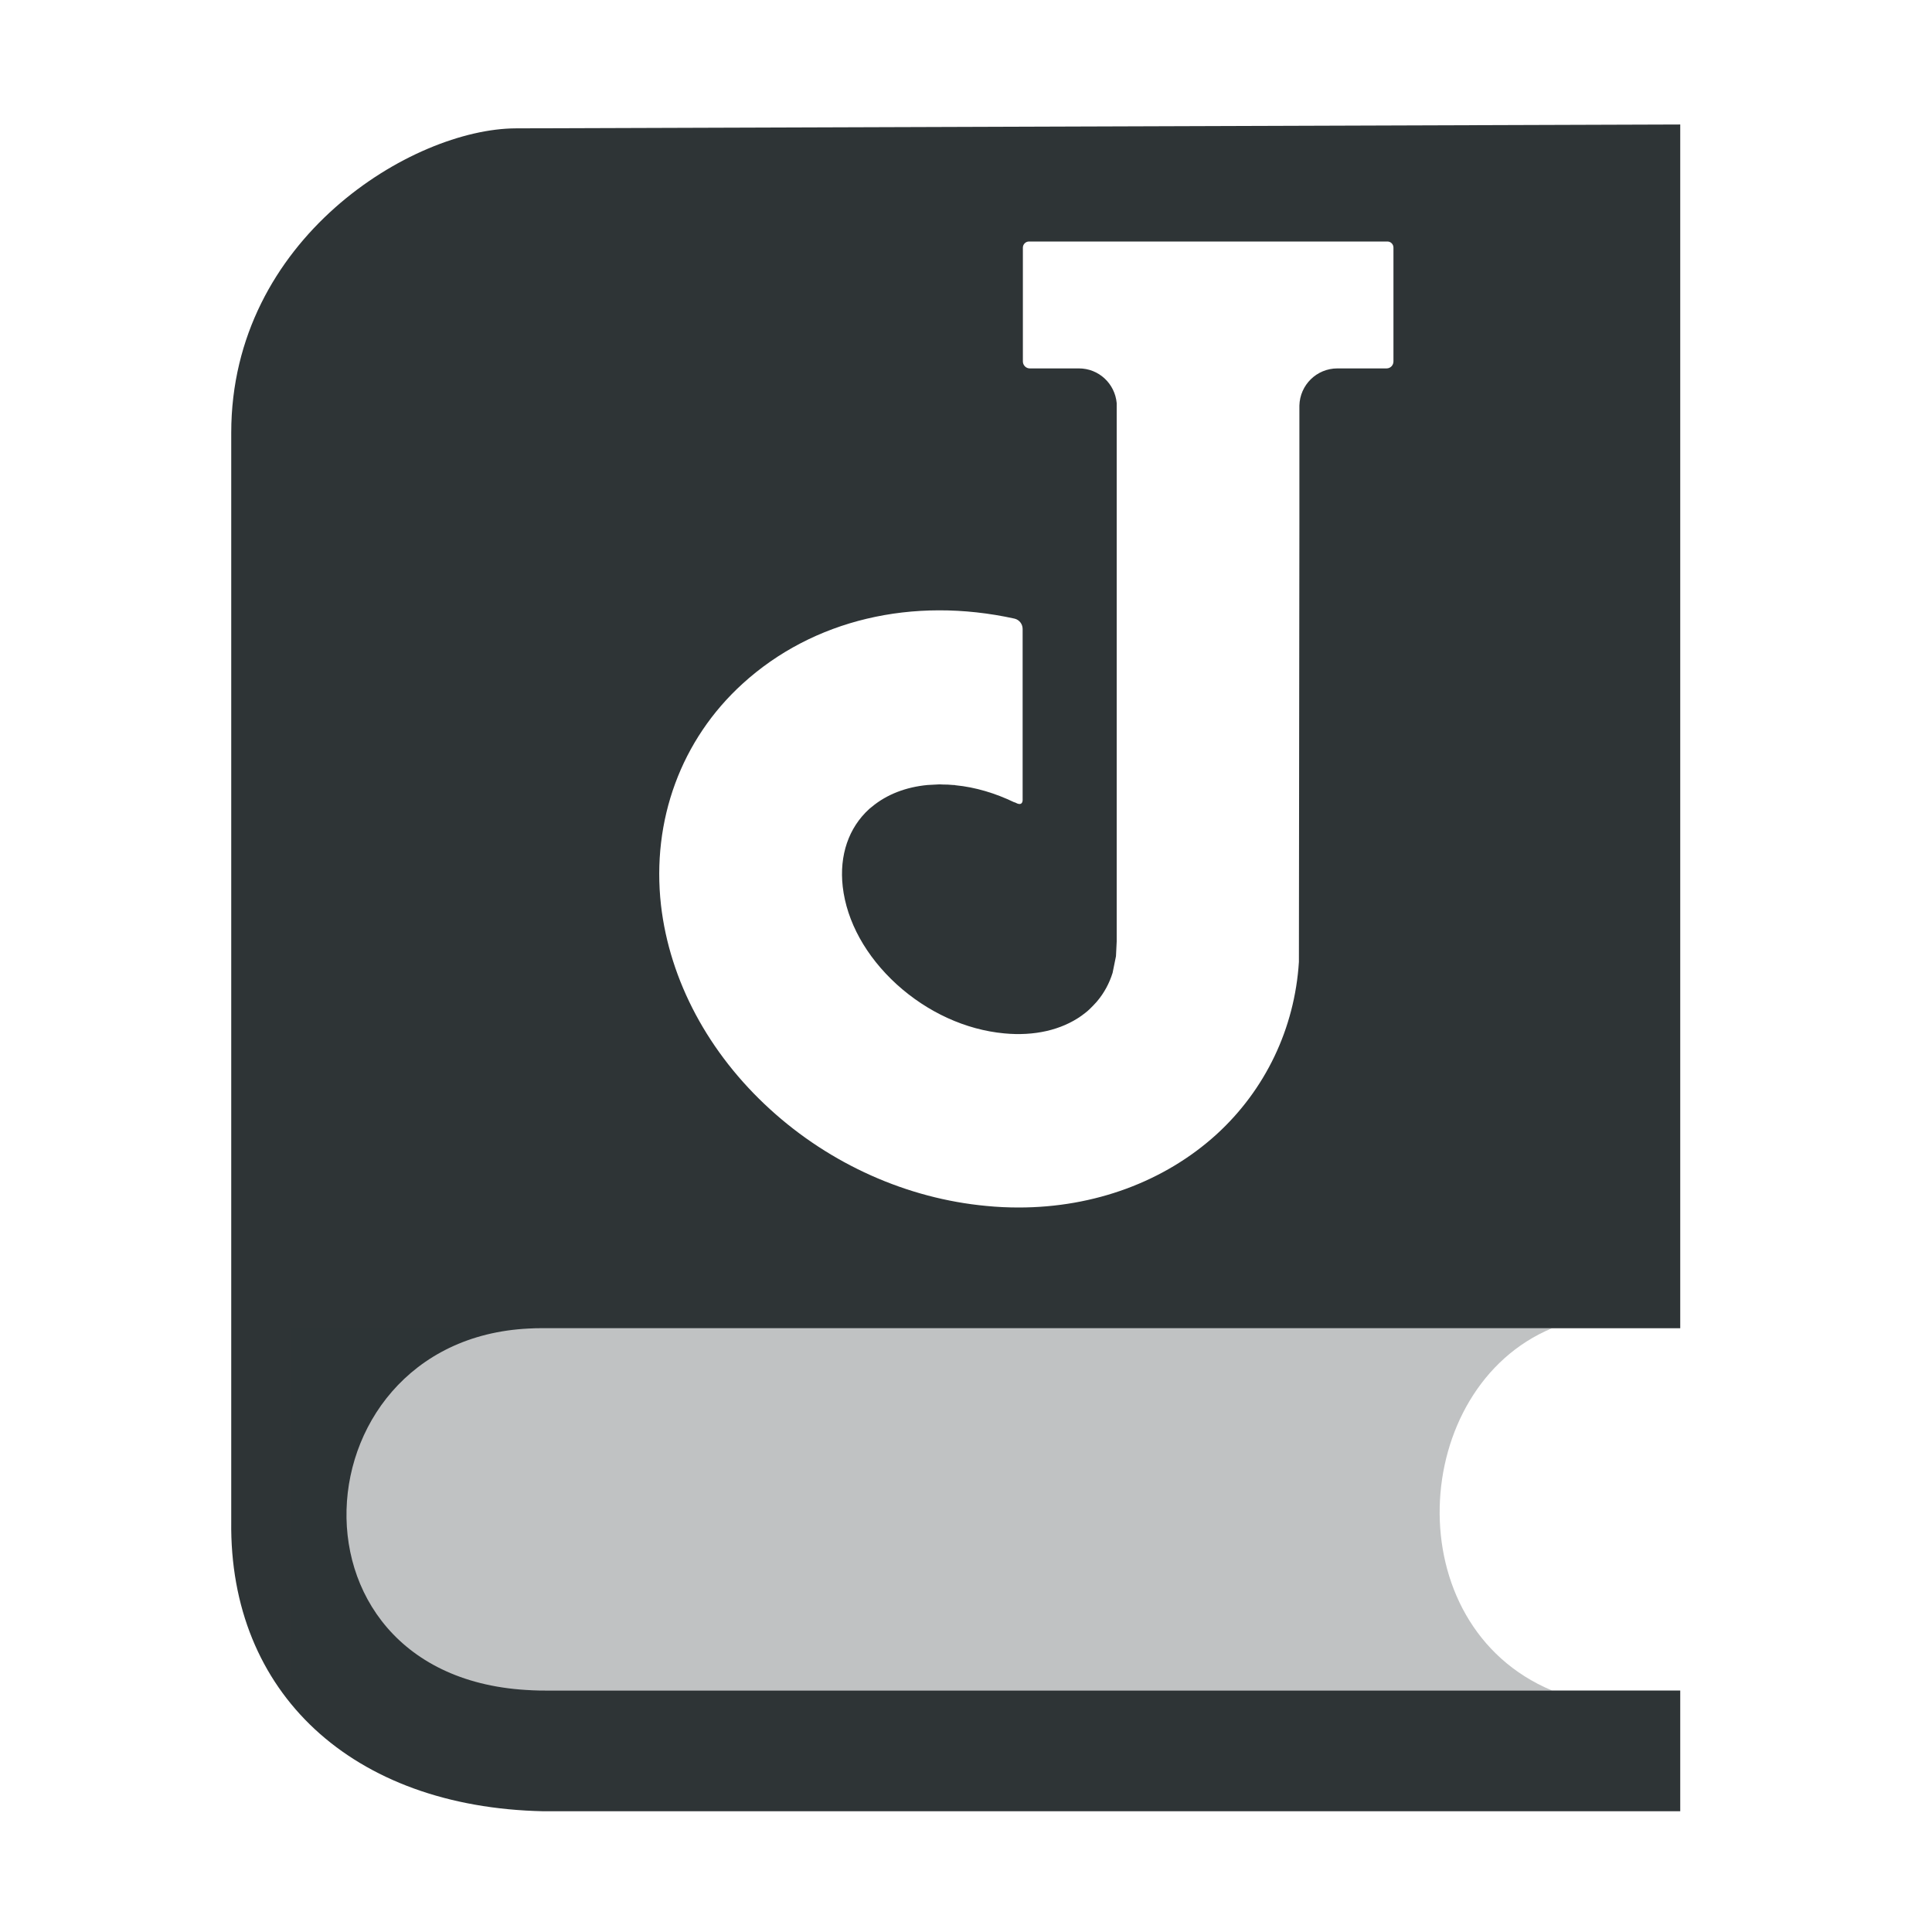 <?xml version="1.0" encoding="UTF-8" standalone="no"?>
<!DOCTYPE svg PUBLIC "-//W3C//DTD SVG 1.1//EN" "http://www.w3.org/Graphics/SVG/1.1/DTD/svg11.dtd">
<svg width="100%" height="100%" viewBox="0 0 16 16" version="1.1" xmlns="http://www.w3.org/2000/svg" xmlns:xlink="http://www.w3.org/1999/xlink" xml:space="preserve" xmlns:serif="http://www.serif.com/" style="fill-rule:evenodd;clip-rule:evenodd;stroke-linejoin:round;stroke-miterlimit:2;">
    <g id="joplin-book" serif:id="joplin book" transform="matrix(1,0,0,1,-48.116,-398)">
        <g transform="matrix(1,0,0,1,48.116,398)">
            <path d="M4.273,1.063C3.416,1.065 1.915,1.976 1.915,3.584L1.915,12.6C1.897,14.02 2.916,14.967 4.5,15L13.915,15L13.915,14L4.513,14C2.23,14.006 2.427,11.002 4.475,11L13.915,11L13.915,1.031L4.273,1.063ZM11.49,2L8.522,2C8.494,2 8.471,2.023 8.471,2.051L8.471,2.993C8.471,3.025 8.497,3.051 8.528,3.051L8.935,3.051C9.1,3.051 9.233,3.177 9.248,3.338L9.248,7.797L9.242,7.919L9.214,8.057C9.187,8.143 9.145,8.222 9.086,8.292C9.084,8.295 9.081,8.297 9.079,8.3C9.061,8.32 9.042,8.34 9.022,8.359C9.001,8.379 8.978,8.396 8.955,8.413C8.789,8.53 8.566,8.582 8.316,8.558C7.997,8.528 7.682,8.384 7.426,8.152C7.171,7.919 7.012,7.632 6.979,7.342C6.95,7.083 7.028,6.855 7.198,6.7C7.198,6.7 7.199,6.7 7.199,6.699C7.206,6.693 7.213,6.688 7.22,6.682C7.342,6.58 7.501,6.518 7.682,6.501L7.777,6.496L7.787,6.496C7.793,6.496 7.8,6.497 7.806,6.497C7.835,6.497 7.863,6.498 7.893,6.501L7.904,6.501C7.906,6.502 7.909,6.502 7.912,6.503C8.078,6.519 8.243,6.569 8.399,6.644C8.403,6.644 8.406,6.645 8.411,6.648C8.459,6.674 8.468,6.646 8.469,6.627L8.469,5.209C8.469,5.168 8.441,5.132 8.401,5.123C7.559,4.938 6.733,5.131 6.15,5.662C5.641,6.125 5.395,6.793 5.474,7.496C5.546,8.121 5.867,8.722 6.379,9.188C6.877,9.642 7.513,9.926 8.168,9.987C8.258,9.996 8.349,10 8.437,10C9.063,10 9.644,9.785 10.073,9.396C10.479,9.026 10.722,8.518 10.757,7.966L10.761,4.344L10.761,3.359C10.765,3.188 10.904,3.051 11.076,3.051L11.483,3.051C11.515,3.051 11.54,3.025 11.54,2.993L11.54,2.051C11.54,2.023 11.518,2 11.49,2Z" style="fill:rgb(46,52,54);"/>
        </g>
        <g id="rect4006" transform="matrix(1,0,0,1,0,-0.063)">
            <path d="M50.521,409.063L60.969,409.063C59.785,409.555 59.673,411.521 60.969,412.063L50.521,412.063L50.521,409.063Z" style="fill:rgb(46,52,54);fill-opacity:0.3;fill-rule:nonzero;"/>
        </g>
    </g>
</svg>
